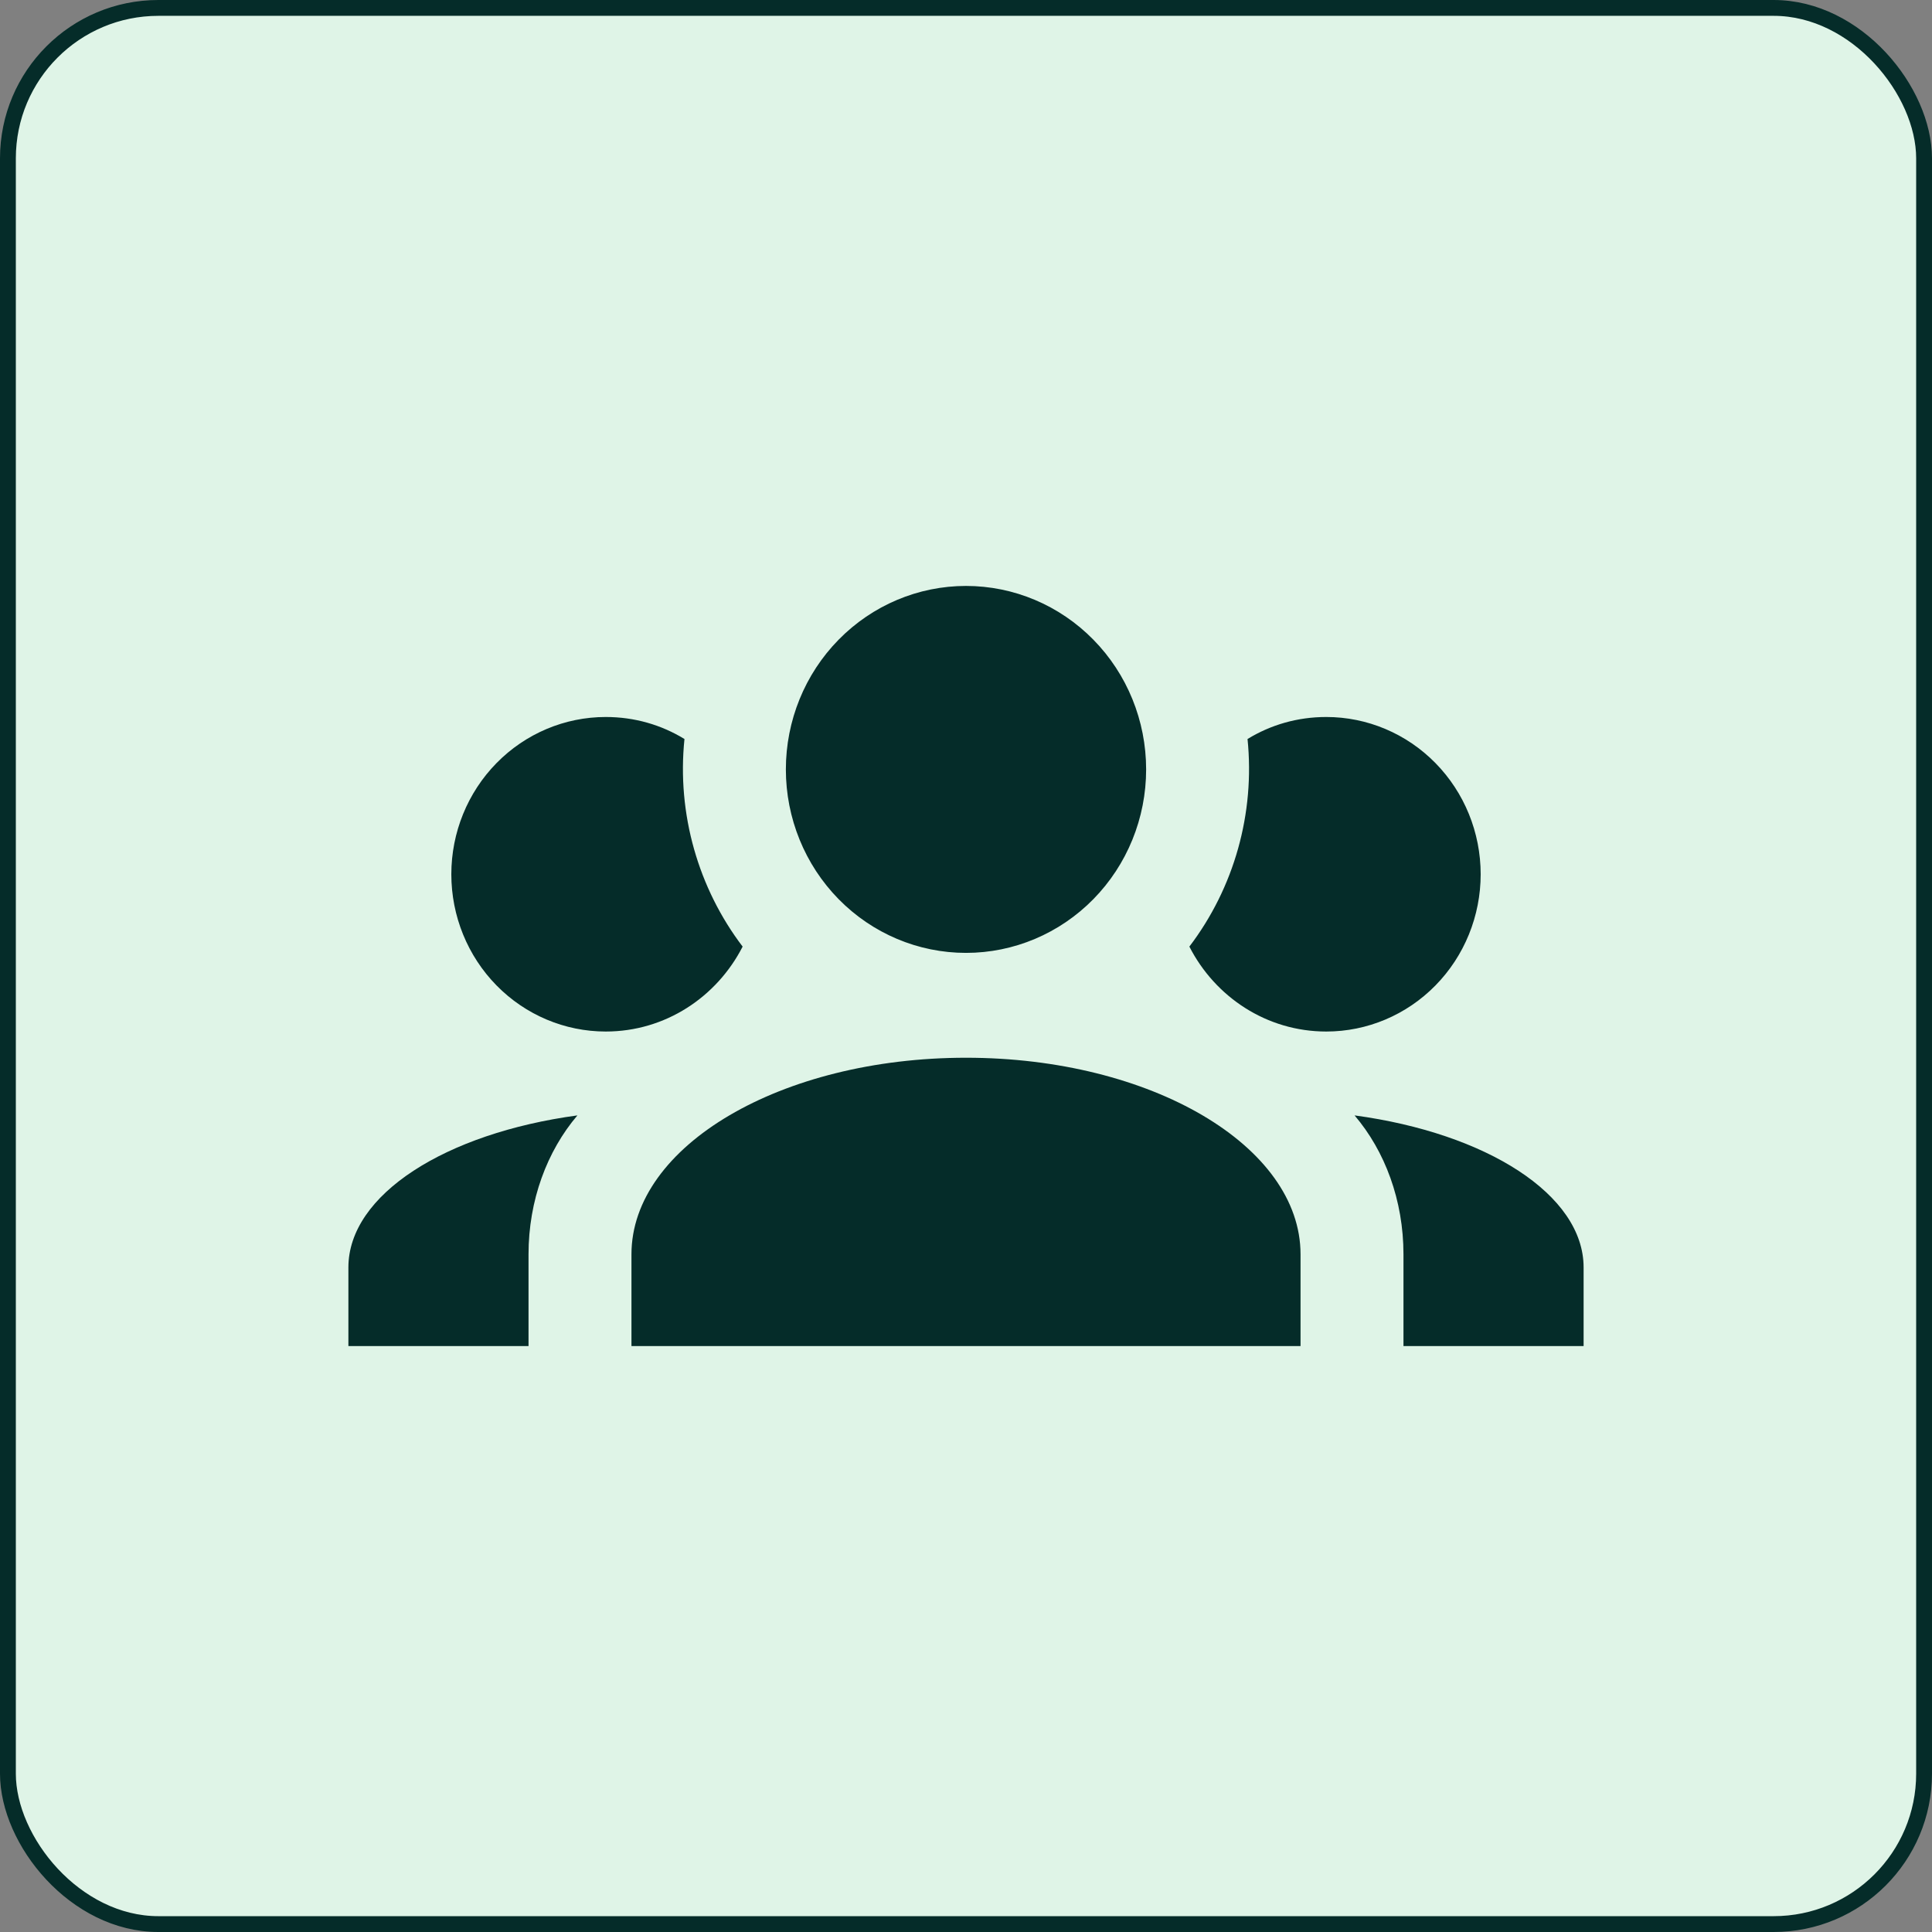 <svg width="122" height="122" viewBox="0 0 122 122" fill="none" xmlns="http://www.w3.org/2000/svg">
<rect x="0" y="0" width="122" height="122" fill="#808080" stroke="none"/>
<rect x="0.5" y="0.5" width="121" height="121" rx="9.5" fill="#DFF4E7" stroke="#052C29"/>
<path d="M61 37C64.017 37 66.91 38.221 69.043 40.394C71.177 42.566 72.375 45.513 72.375 48.586C72.375 51.659 71.177 54.606 69.043 56.779C66.91 58.952 64.017 60.172 61 60.172C57.983 60.172 55.09 58.952 52.957 56.779C50.823 54.606 49.625 51.659 49.625 48.586C49.625 45.513 50.823 42.566 52.957 40.394C55.09 38.221 57.983 37 61 37ZM38.25 45.276C40.07 45.276 41.76 45.772 43.222 46.666C42.735 51.4 44.1 56.101 46.895 59.775C45.27 62.953 42.02 65.138 38.25 65.138C35.664 65.138 33.184 64.092 31.356 62.229C29.527 60.367 28.5 57.841 28.5 55.207C28.5 52.573 29.527 50.047 31.356 48.185C33.184 46.322 35.664 45.276 38.25 45.276ZM83.75 45.276C86.336 45.276 88.816 46.322 90.644 48.185C92.473 50.047 93.5 52.573 93.5 55.207C93.5 57.841 92.473 60.367 90.644 62.229C88.816 64.092 86.336 65.138 83.75 65.138C79.98 65.138 76.73 62.953 75.105 59.775C77.939 56.049 79.254 51.354 78.778 46.666C80.24 45.772 81.93 45.276 83.75 45.276ZM39.875 79.207C39.875 72.355 49.333 66.793 61 66.793C72.668 66.793 82.125 72.355 82.125 79.207V85H39.875V79.207ZM22 85V80.034C22 75.433 28.142 71.56 36.462 70.434C34.545 72.686 33.375 75.797 33.375 79.207V85H22ZM100 85H88.625V79.207C88.625 75.797 87.455 72.686 85.537 70.434C93.858 71.56 100 75.433 100 80.034V85Z" fill="#052C29"/>
</svg>
